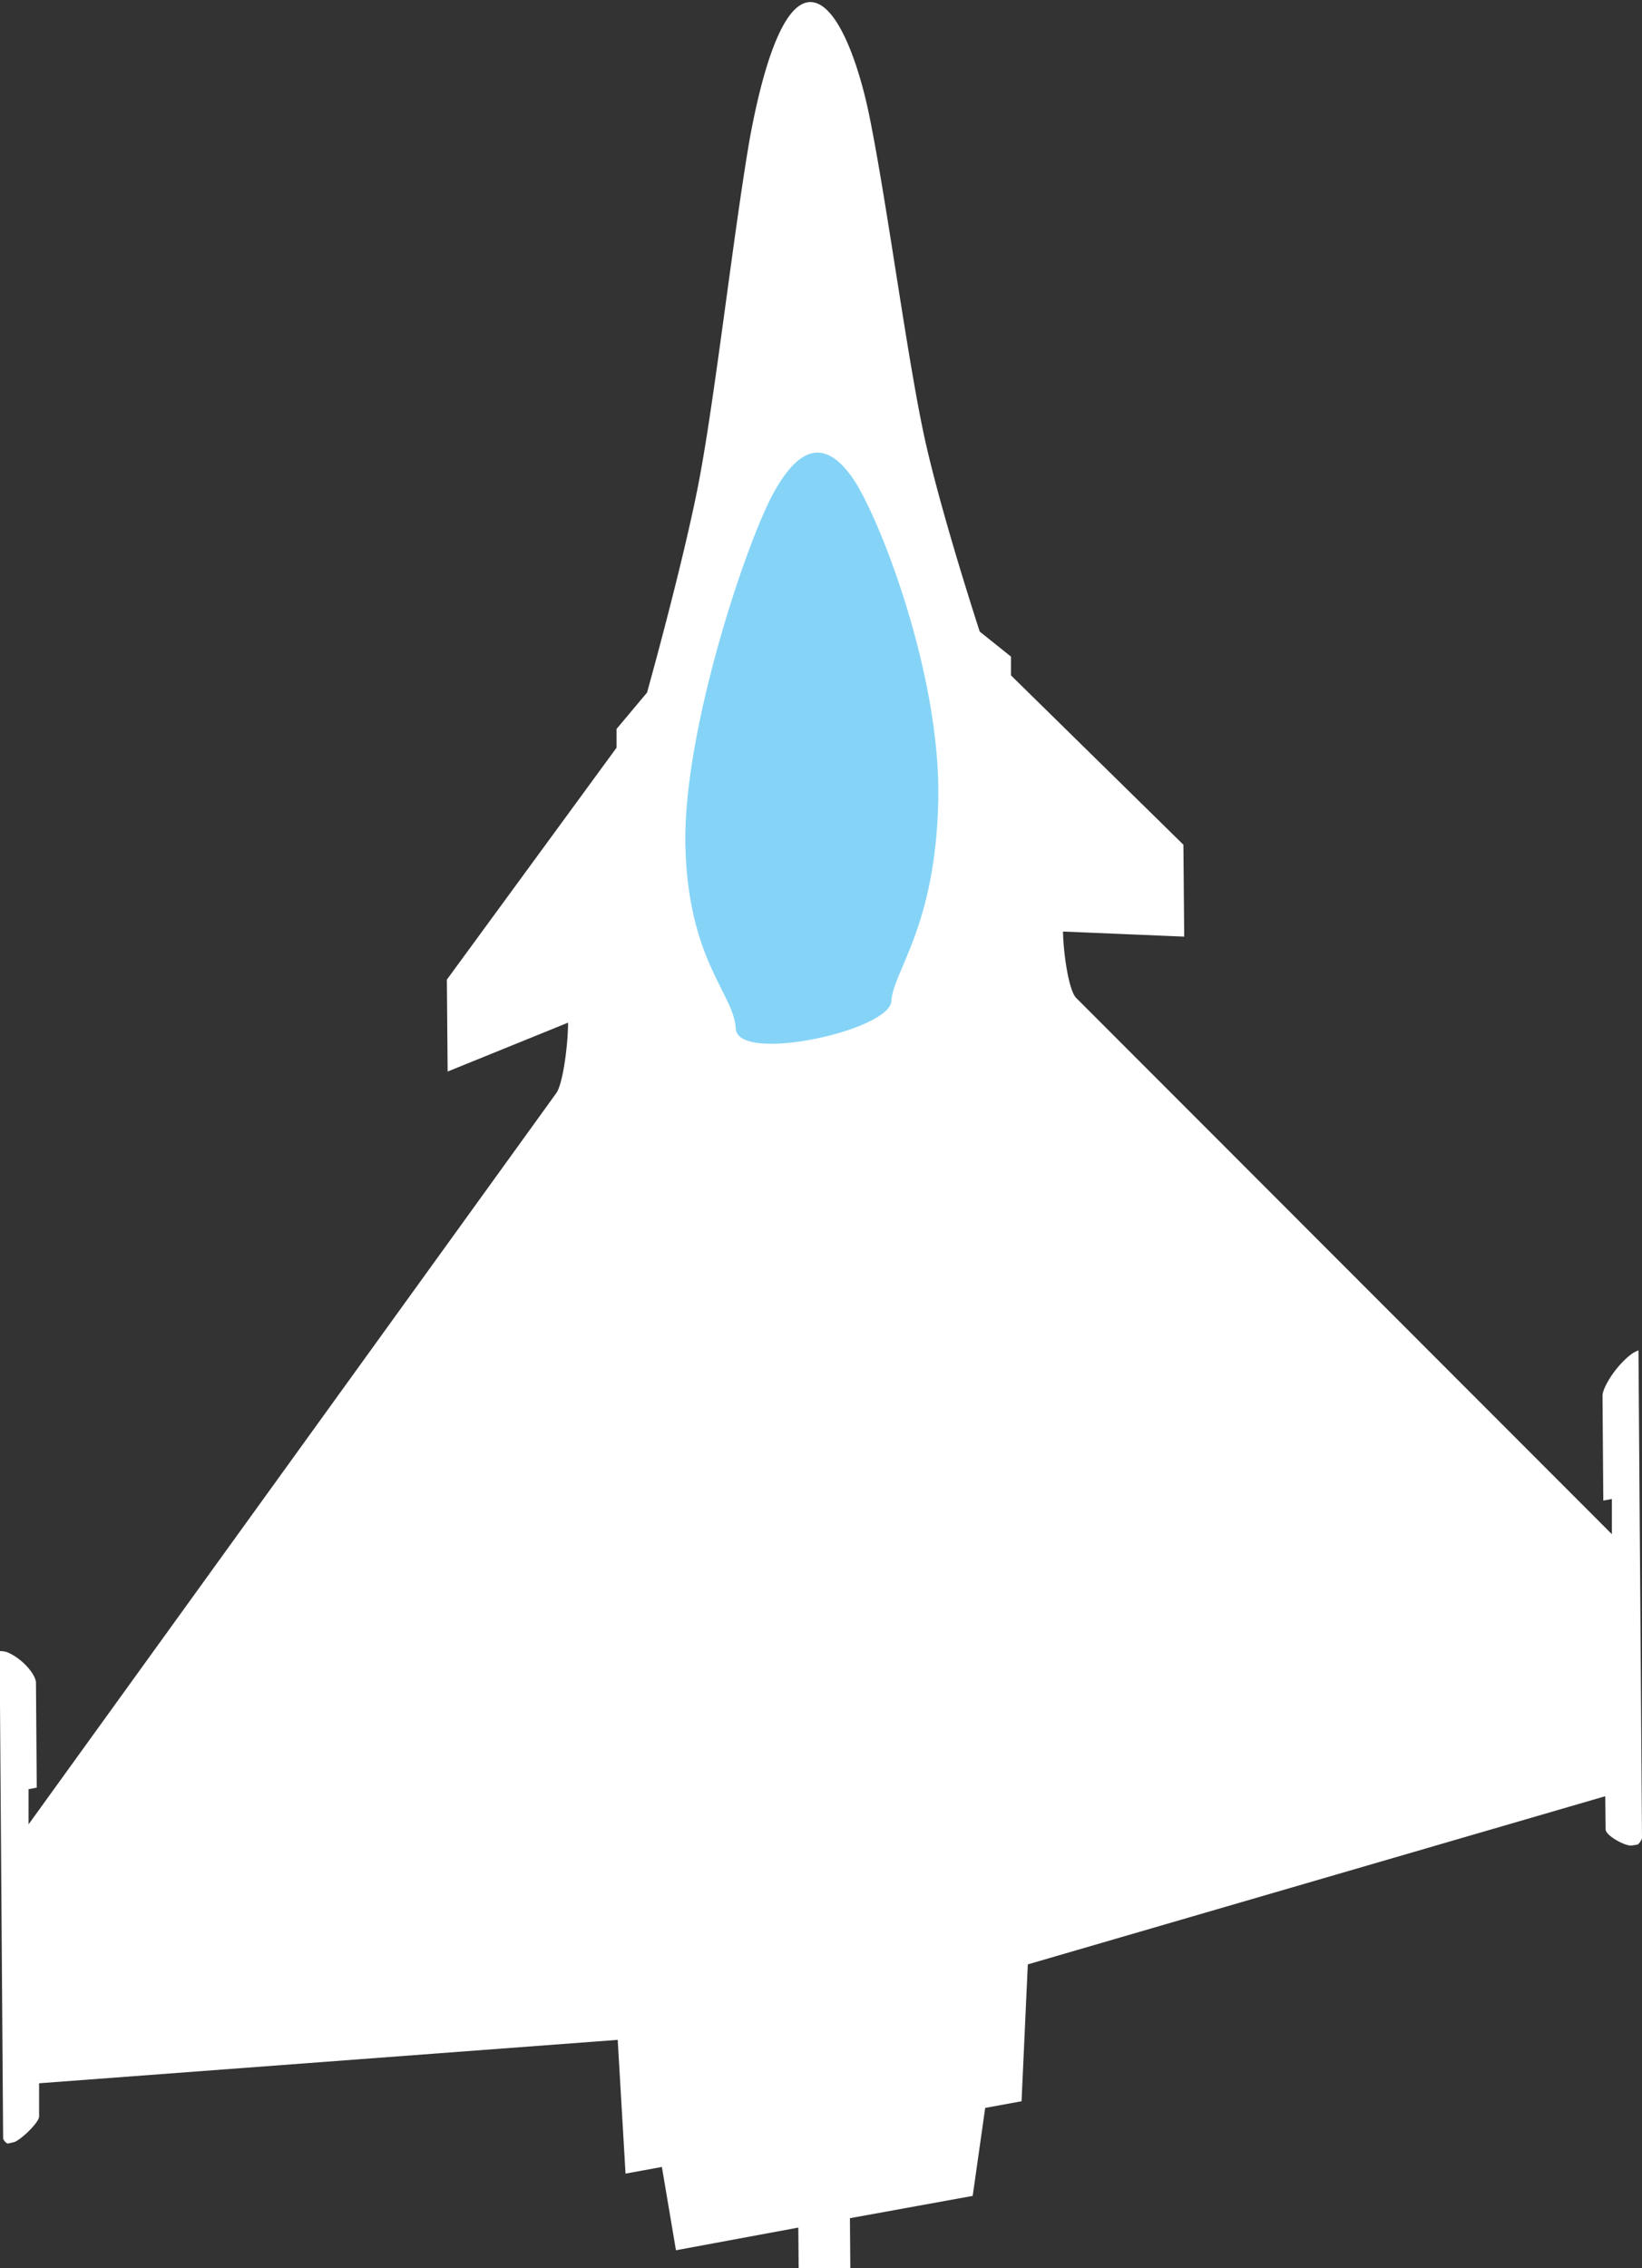 <svg xmlns="http://www.w3.org/2000/svg" style="isolation:isolate" width="42" height="58"><rect width="100%" height="100%" fill="#333333" stroke="none"/><defs><clipPath id="a"><path d="M0 0h42v58H0z"/></clipPath></defs><g clip-path="url(#a)"><path d="M21.4 58.3c.13-.07.35-.24.35-.3l-.01-1.28 3.14-.57.32-2.25.93-.17.16-3.5 14.77-4.3.01.85c0 .16.52.44.67.41l.13-.02c.05 0 .13-.14.13-.17l-.09-12.47a.76.76 0 0 0-.2.11c-.4.31-.72.85-.72 1.05l.02 2.68.22-.04v.9l-13.7-13.71c-.19-.18-.33-1.13-.34-1.7l3.1.13-.02-2.35-4.41-4.33v-.48l-.8-.64s-.92-2.81-1.37-4.77c-.45-1.96-.98-6.07-1.44-8.35-.26-1.32-.85-3.1-1.6-2.97-.77.14-1.26 2.31-1.48 3.53-.42 2.45-.9 6.74-1.32 8.86-.42 2.12-1.3 5.26-1.3 5.26l-.78.93v.48l-4.34 5.93.02 2.35 3.08-1.25c0 .56-.13 1.56-.3 1.8L.73 46.65v-.9l.21-.04-.02-2.68c0-.2-.33-.61-.73-.78a.54.54 0 0 0-.2-.03l.09 12.46c0 .03.08.14.13.13l.13-.03c.15-.02.66-.5.66-.66v-.85l14.8-1.11.2 3.42.93-.17.36 2.13 3.13-.58.01 1.28c0 .06.22.15.34.17l.63-.12z" fill-rule="evenodd" fill="#FFF"/><path d="M18.82 26.3c-.05-.9-1.22-1.73-1.29-4.69-.06-2.96 1.6-7.86 2.28-9.05.67-1.19 1.32-1.3 1.99-.35.67.95 2.27 5.02 2.2 8.26-.07 3.24-1.16 4.37-1.2 5.13-.05.76-3.94 1.6-3.98.7z" fill="#85D4F7"/></g></svg>